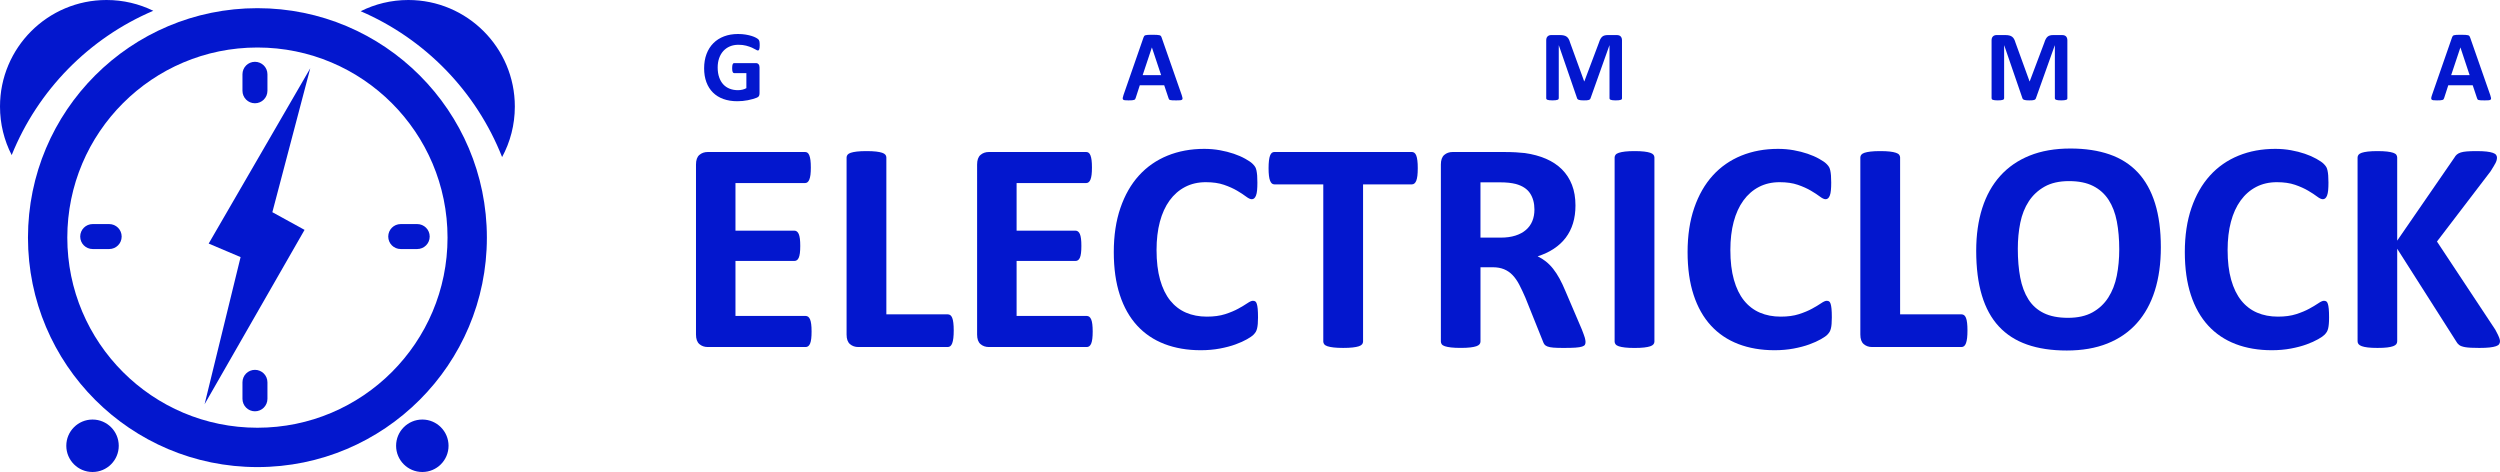 <?xml version="1.0" encoding="utf-8"?>
<!-- Generator: Adobe Illustrator 13.0.0, SVG Export Plug-In . SVG Version: 6.00 Build 14948)  -->
<!DOCTYPE svg PUBLIC "-//W3C//DTD SVG 1.1//EN" "http://www.w3.org/Graphics/SVG/1.1/DTD/svg11.dtd">
<svg version="1.1" id="Layer_1" xmlns="http://www.w3.org/2000/svg" xmlns:xlink="http://www.w3.org/1999/xlink" x="0px" y="0px"
	 width="150.145px" height="28.347px" viewBox="0 0 150.145 28.347" enable-background="new 0 0 150.145 28.347"
	 xml:space="preserve">
<g>
	<g>
		<polygon fill="#0317CE" points="18.634,4.101 12.533,14.628 14.449,15.441 12.287,24.277 18.291,13.806 16.357,12.744 		"/>
		<path fill="#0317CE" d="M25.758,13.781"/>
		<path fill="#0317CE" d="M15.46,0.491c-7.61,0-13.78,6.169-13.78,13.78s6.17,13.781,13.78,13.781
			c7.611,0,13.781-6.17,13.781-13.781S23.071,0.491,15.46,0.491z M15.46,25.689c-6.306,0-11.418-5.112-11.418-11.418
			S9.154,2.853,15.46,2.853c6.307,0,11.418,5.112,11.418,11.418S21.767,25.689,15.46,25.689z"/>
		<path fill="#0317CE" d="M24.522,0c-1.028,0-2,0.243-2.86,0.674c3.871,1.666,6.945,4.828,8.493,8.76
			c0.488-0.903,0.765-1.937,0.765-3.035C30.92,2.865,28.055,0,24.522,0z M0,6.398c0,1.05,0.253,2.041,0.702,2.916
			C2.273,5.418,5.347,2.29,9.206,0.648C8.358,0.233,7.405,0,6.398,0C2.865,0,0,2.865,0,6.398z"/>
		<g>
			<g>
				<path fill="#0317CE" d="M5.557,25.197c-0.87,0-1.575,0.705-1.575,1.575c0,0.87,0.705,1.575,1.575,1.575
					c0.87,0,1.575-0.705,1.575-1.575C7.131,25.902,6.427,25.197,5.557,25.197z M25.364,25.197c-0.87,0-1.575,0.705-1.575,1.575
					c0,0.87,0.705,1.575,1.575,1.575c0.87,0,1.575-0.705,1.575-1.575C26.938,25.902,26.233,25.197,25.364,25.197z"/>
			</g>
		</g>
	</g>
	<g>
		<path fill="#0317CE" d="M45.626,2.713c0,0.058-0.003,0.108-0.008,0.15c-0.005,0.042-0.013,0.076-0.021,0.102
			c-0.009,0.025-0.021,0.042-0.033,0.053c-0.013,0.01-0.028,0.015-0.047,0.015c-0.026,0-0.068-0.018-0.127-0.054
			c-0.058-0.036-0.136-0.075-0.231-0.118c-0.097-0.042-0.212-0.082-0.346-0.118s-0.289-0.054-0.467-0.054
			c-0.188,0-0.359,0.033-0.513,0.098S43.55,2.945,43.44,3.064c-0.108,0.12-0.191,0.264-0.25,0.432s-0.088,0.354-0.088,0.557
			c0,0.223,0.03,0.42,0.09,0.59c0.059,0.17,0.142,0.313,0.248,0.427c0.107,0.115,0.235,0.201,0.385,0.259
			c0.15,0.059,0.315,0.087,0.497,0.087c0.088,0,0.176-0.01,0.263-0.03c0.086-0.02,0.166-0.05,0.241-0.091V4.391h-0.739
			c-0.036,0-0.064-0.022-0.085-0.068c-0.021-0.045-0.03-0.122-0.03-0.23c0-0.057,0.003-0.104,0.008-0.142s0.013-0.069,0.022-0.092
			c0.01-0.023,0.022-0.041,0.036-0.051c0.015-0.011,0.03-0.017,0.049-0.017h1.318c0.032,0,0.061,0.005,0.086,0.017
			c0.025,0.011,0.047,0.027,0.066,0.05c0.019,0.022,0.034,0.048,0.044,0.08s0.015,0.067,0.015,0.107v1.554
			c0,0.061-0.011,0.113-0.031,0.159c-0.021,0.045-0.064,0.081-0.13,0.107s-0.146,0.053-0.243,0.082s-0.196,0.052-0.3,0.072
			s-0.208,0.035-0.314,0.045c-0.105,0.01-0.212,0.015-0.318,0.015c-0.312,0-0.591-0.045-0.837-0.134s-0.455-0.219-0.626-0.389
			c-0.171-0.17-0.302-0.377-0.393-0.622c-0.091-0.245-0.136-0.522-0.136-0.832c0-0.32,0.049-0.607,0.145-0.861
			c0.097-0.255,0.233-0.471,0.411-0.649c0.177-0.178,0.391-0.314,0.641-0.409c0.251-0.095,0.53-0.142,0.838-0.142
			c0.169,0,0.322,0.012,0.461,0.035c0.14,0.023,0.261,0.052,0.364,0.085s0.189,0.069,0.258,0.107s0.116,0.071,0.144,0.1
			c0.026,0.028,0.047,0.068,0.059,0.119S45.626,2.612,45.626,2.713z"/>
		<path fill="#0317CE" d="M70.974,5.715c0.024,0.073,0.039,0.13,0.046,0.172c0.006,0.042-0.002,0.074-0.024,0.095
			s-0.062,0.034-0.118,0.04c-0.056,0.005-0.133,0.007-0.231,0.007c-0.104,0-0.183-0.001-0.24-0.004s-0.102-0.009-0.131-0.018
			c-0.03-0.009-0.052-0.022-0.063-0.038c-0.013-0.016-0.022-0.037-0.03-0.063l-0.263-0.785h-1.466l-0.247,0.763
			c-0.009,0.028-0.019,0.052-0.032,0.071C68.16,5.975,68.139,5.99,68.109,6c-0.029,0.011-0.07,0.019-0.123,0.023
			c-0.054,0.004-0.123,0.006-0.21,0.006c-0.093,0-0.165-0.003-0.217-0.009C67.507,6.014,67.471,6,67.45,5.977
			c-0.02-0.023-0.027-0.056-0.021-0.098c0.006-0.042,0.021-0.099,0.045-0.169l1.204-3.464c0.012-0.034,0.025-0.062,0.042-0.083
			c0.016-0.021,0.041-0.038,0.077-0.048c0.035-0.011,0.084-0.018,0.146-0.021c0.062-0.003,0.145-0.005,0.247-0.005
			c0.118,0,0.213,0.001,0.283,0.005c0.07,0.003,0.125,0.01,0.164,0.021c0.04,0.011,0.067,0.027,0.085,0.05
			c0.018,0.022,0.031,0.052,0.044,0.09L70.974,5.715z M69.182,2.852h-0.003l-0.552,1.659h1.107L69.182,2.852z"/>
		<path fill="#0317CE" d="M97.417,5.902c0,0.02-0.006,0.039-0.017,0.055s-0.031,0.029-0.061,0.039s-0.067,0.018-0.116,0.024
			c-0.048,0.006-0.109,0.009-0.184,0.009c-0.072,0-0.133-0.003-0.182-0.009c-0.048-0.006-0.086-0.014-0.114-0.024
			s-0.048-0.023-0.061-0.039c-0.012-0.016-0.018-0.035-0.018-0.055V2.725h-0.007l-1.131,3.174c-0.009,0.026-0.021,0.048-0.039,0.065
			c-0.019,0.017-0.043,0.031-0.074,0.041c-0.031,0.01-0.071,0.017-0.119,0.02c-0.049,0.003-0.106,0.004-0.175,0.004
			c-0.069,0-0.127-0.002-0.176-0.007c-0.048-0.005-0.088-0.013-0.119-0.024c-0.03-0.011-0.056-0.024-0.073-0.041
			c-0.019-0.016-0.03-0.035-0.036-0.058l-1.093-3.174h-0.006v3.177c0,0.02-0.006,0.039-0.017,0.055
			c-0.012,0.016-0.032,0.029-0.062,0.039c-0.03,0.01-0.069,0.018-0.116,0.024c-0.048,0.006-0.108,0.009-0.183,0.009
			c-0.072,0-0.133-0.003-0.182-0.009c-0.048-0.006-0.087-0.014-0.116-0.024s-0.049-0.023-0.06-0.039
			c-0.012-0.016-0.017-0.035-0.017-0.055V2.423c0-0.103,0.026-0.181,0.081-0.235s0.127-0.082,0.217-0.082h0.52
			c0.093,0,0.172,0.008,0.238,0.023s0.124,0.04,0.172,0.075c0.049,0.035,0.089,0.082,0.121,0.139
			c0.032,0.058,0.061,0.128,0.084,0.213l0.845,2.327h0.013l0.875-2.321c0.026-0.084,0.055-0.156,0.086-0.214
			c0.031-0.059,0.067-0.106,0.108-0.142s0.09-0.062,0.146-0.077s0.121-0.023,0.196-0.023h0.534c0.054,0,0.101,0.007,0.14,0.021
			c0.04,0.014,0.072,0.035,0.097,0.062c0.025,0.027,0.045,0.061,0.058,0.1c0.013,0.04,0.02,0.084,0.02,0.134V5.902z"/>
		<path fill="#0317CE" d="M124.165,5.902c0,0.02-0.006,0.039-0.017,0.055c-0.012,0.016-0.031,0.029-0.061,0.039
			s-0.067,0.018-0.116,0.024c-0.048,0.006-0.109,0.009-0.184,0.009c-0.073,0-0.133-0.003-0.182-0.009
			c-0.048-0.006-0.086-0.014-0.114-0.024s-0.049-0.023-0.061-0.039s-0.019-0.035-0.019-0.055V2.725h-0.006l-1.131,3.174
			c-0.009,0.026-0.021,0.048-0.04,0.065c-0.018,0.017-0.042,0.031-0.073,0.041c-0.031,0.01-0.071,0.017-0.119,0.02
			c-0.049,0.003-0.106,0.004-0.176,0.004c-0.068,0-0.126-0.002-0.175-0.007c-0.048-0.005-0.088-0.013-0.119-0.024
			c-0.031-0.011-0.056-0.024-0.074-0.041c-0.018-0.016-0.029-0.035-0.036-0.058l-1.092-3.174h-0.006v3.177
			c0,0.02-0.006,0.039-0.017,0.055c-0.012,0.016-0.032,0.029-0.063,0.039s-0.068,0.018-0.116,0.024
			c-0.047,0.006-0.107,0.009-0.183,0.009c-0.072,0-0.133-0.003-0.181-0.009c-0.048-0.006-0.087-0.014-0.116-0.024
			s-0.049-0.023-0.061-0.039c-0.011-0.016-0.017-0.035-0.017-0.055V2.423c0-0.103,0.027-0.181,0.082-0.235
			c0.054-0.054,0.127-0.082,0.217-0.082h0.52c0.092,0,0.172,0.008,0.238,0.023s0.123,0.04,0.172,0.075
			c0.048,0.035,0.088,0.082,0.12,0.139c0.033,0.058,0.061,0.128,0.085,0.213l0.845,2.327h0.013l0.875-2.321
			c0.025-0.084,0.055-0.156,0.086-0.214c0.03-0.059,0.067-0.106,0.108-0.142s0.09-0.062,0.146-0.077
			c0.056-0.015,0.121-0.023,0.196-0.023h0.533c0.055,0,0.102,0.007,0.141,0.021c0.039,0.014,0.071,0.035,0.097,0.062
			c0.025,0.027,0.044,0.061,0.058,0.1c0.013,0.04,0.02,0.084,0.02,0.134V5.902z"/>
		<path fill="#0317CE" d="M149.561,5.715c0.024,0.073,0.04,0.13,0.046,0.172c0.006,0.042-0.002,0.074-0.024,0.095
			s-0.062,0.034-0.118,0.04c-0.056,0.005-0.133,0.007-0.231,0.007c-0.104,0-0.183-0.001-0.24-0.004s-0.102-0.009-0.132-0.018
			c-0.029-0.009-0.051-0.022-0.063-0.038c-0.013-0.016-0.022-0.037-0.03-0.063l-0.263-0.785h-1.467l-0.247,0.763
			c-0.009,0.028-0.019,0.052-0.032,0.071c-0.013,0.019-0.034,0.034-0.063,0.045c-0.029,0.011-0.07,0.019-0.124,0.023
			c-0.054,0.004-0.123,0.006-0.21,0.006c-0.093,0-0.165-0.003-0.217-0.009c-0.053-0.006-0.089-0.021-0.109-0.043
			c-0.02-0.023-0.026-0.056-0.021-0.098s0.021-0.099,0.045-0.169l1.204-3.464c0.012-0.034,0.026-0.062,0.042-0.083
			c0.017-0.021,0.042-0.038,0.077-0.048c0.035-0.011,0.084-0.018,0.146-0.021c0.063-0.003,0.145-0.005,0.247-0.005
			c0.119,0,0.214,0.001,0.284,0.005c0.07,0.003,0.125,0.01,0.164,0.021c0.039,0.011,0.067,0.027,0.085,0.05
			c0.017,0.022,0.031,0.052,0.043,0.09L149.561,5.715z M147.769,2.852h-0.003l-0.553,1.659h1.107L147.769,2.852z"/>
		<path fill="#0317CE" d="M48.742,19.91c0,0.175-0.007,0.321-0.022,0.439c-0.015,0.118-0.037,0.213-0.067,0.285
			s-0.068,0.125-0.113,0.158c-0.046,0.033-0.096,0.05-0.149,0.05h-5.884c-0.199,0-0.367-0.059-0.503-0.176S41.8,20.357,41.8,20.091
			V9.88c0-0.266,0.067-0.458,0.203-0.575s0.304-0.176,0.503-0.176h5.848c0.054,0,0.103,0.015,0.145,0.045s0.078,0.083,0.108,0.158
			s0.053,0.172,0.068,0.29c0.015,0.118,0.022,0.267,0.022,0.448c0,0.169-0.008,0.312-0.022,0.43
			c-0.016,0.117-0.038,0.212-0.068,0.285c-0.03,0.072-0.066,0.125-0.108,0.158s-0.091,0.05-0.145,0.05h-4.183v2.86h3.54
			c0.054,0,0.104,0.017,0.149,0.05c0.045,0.033,0.082,0.085,0.112,0.154c0.03,0.07,0.053,0.163,0.068,0.281
			c0.015,0.118,0.022,0.261,0.022,0.43c0,0.175-0.008,0.32-0.022,0.434c-0.016,0.115-0.038,0.207-0.068,0.276
			s-0.067,0.119-0.112,0.149c-0.046,0.03-0.096,0.045-0.149,0.045h-3.54v3.304h4.219c0.054,0,0.104,0.017,0.149,0.05
			c0.045,0.033,0.083,0.086,0.113,0.159s0.053,0.167,0.067,0.285C48.735,19.589,48.742,19.735,48.742,19.91z"/>
		<path fill="#0317CE" d="M57.279,19.847c0,0.181-0.008,0.333-0.023,0.457c-0.015,0.124-0.037,0.227-0.067,0.308
			c-0.03,0.081-0.068,0.14-0.113,0.176s-0.098,0.054-0.158,0.054h-5.368c-0.199,0-0.367-0.059-0.503-0.176s-0.203-0.309-0.203-0.575
			V9.455c0-0.06,0.02-0.114,0.059-0.163c0.039-0.048,0.104-0.087,0.194-0.117c0.091-0.03,0.213-0.055,0.367-0.073
			c0.153-0.018,0.346-0.027,0.574-0.027c0.235,0,0.429,0.009,0.58,0.027c0.15,0.018,0.271,0.042,0.362,0.073
			c0.09,0.03,0.155,0.069,0.194,0.117c0.039,0.049,0.059,0.103,0.059,0.163v9.424h3.685c0.061,0,0.113,0.017,0.158,0.049
			c0.045,0.033,0.083,0.088,0.113,0.163c0.03,0.076,0.053,0.175,0.067,0.299C57.271,19.513,57.279,19.666,57.279,19.847z"/>
		<path fill="#0317CE" d="M65.625,19.91c0,0.175-0.008,0.321-0.023,0.439c-0.015,0.118-0.037,0.213-0.067,0.285
			s-0.068,0.125-0.113,0.158c-0.045,0.033-0.095,0.05-0.149,0.05h-5.884c-0.199,0-0.366-0.059-0.502-0.176s-0.204-0.309-0.204-0.575
			V9.88c0-0.266,0.068-0.458,0.204-0.575s0.303-0.176,0.502-0.176h5.848c0.055,0,0.103,0.015,0.145,0.045
			c0.043,0.03,0.079,0.083,0.109,0.158c0.029,0.076,0.053,0.172,0.067,0.29c0.016,0.118,0.022,0.267,0.022,0.448
			c0,0.169-0.007,0.312-0.022,0.43c-0.015,0.117-0.038,0.212-0.067,0.285c-0.03,0.072-0.066,0.125-0.109,0.158
			c-0.042,0.033-0.09,0.05-0.145,0.05h-4.182v2.86h3.539c0.055,0,0.104,0.017,0.149,0.05s0.083,0.085,0.113,0.154
			c0.03,0.07,0.053,0.163,0.067,0.281c0.016,0.118,0.022,0.261,0.022,0.43c0,0.175-0.007,0.32-0.022,0.434
			c-0.015,0.115-0.037,0.207-0.067,0.276s-0.068,0.119-0.113,0.149s-0.095,0.045-0.149,0.045h-3.539v3.304h4.218
			c0.055,0,0.104,0.017,0.149,0.05c0.045,0.033,0.083,0.086,0.113,0.159s0.053,0.167,0.067,0.285
			C65.617,19.589,65.625,19.735,65.625,19.91z"/>
		<path fill="#0317CE" d="M75.554,19.068c0,0.151-0.005,0.279-0.014,0.385c-0.01,0.105-0.023,0.196-0.041,0.271
			c-0.019,0.076-0.042,0.14-0.072,0.195c-0.03,0.054-0.079,0.116-0.146,0.186s-0.194,0.158-0.385,0.267
			c-0.189,0.109-0.422,0.213-0.696,0.313s-0.589,0.183-0.941,0.249c-0.354,0.066-0.735,0.1-1.146,0.1
			c-0.803,0-1.526-0.124-2.172-0.371c-0.646-0.248-1.195-0.617-1.647-1.109c-0.452-0.492-0.8-1.106-1.04-1.842
			c-0.242-0.736-0.362-1.593-0.362-2.571c0-0.996,0.133-1.88,0.398-2.652c0.265-0.772,0.636-1.421,1.112-1.946
			s1.049-0.923,1.715-1.195c0.667-0.271,1.401-0.407,2.204-0.407c0.326,0,0.64,0.027,0.941,0.081
			c0.302,0.055,0.581,0.125,0.838,0.213c0.256,0.087,0.487,0.188,0.692,0.303s0.349,0.213,0.43,0.294
			c0.082,0.081,0.138,0.149,0.168,0.204s0.054,0.124,0.072,0.208c0.018,0.084,0.031,0.184,0.041,0.299
			c0.009,0.115,0.013,0.256,0.013,0.425c0,0.181-0.006,0.335-0.018,0.462c-0.012,0.126-0.033,0.229-0.063,0.308
			c-0.03,0.079-0.066,0.136-0.108,0.172s-0.091,0.055-0.146,0.055c-0.09,0-0.205-0.053-0.344-0.159s-0.318-0.223-0.538-0.353
			c-0.221-0.13-0.483-0.248-0.788-0.353s-0.668-0.158-1.091-0.158c-0.465,0-0.879,0.095-1.244,0.285
			c-0.365,0.19-0.676,0.461-0.933,0.814c-0.256,0.353-0.451,0.78-0.584,1.281c-0.133,0.501-0.199,1.065-0.199,1.693
			c0,0.688,0.071,1.284,0.213,1.788s0.344,0.918,0.606,1.245c0.263,0.326,0.579,0.569,0.95,0.729c0.371,0.16,0.789,0.24,1.254,0.24
			c0.423,0,0.788-0.05,1.096-0.149s0.571-0.21,0.792-0.331c0.22-0.121,0.401-0.229,0.543-0.326c0.142-0.097,0.252-0.145,0.33-0.145
			c0.061,0,0.109,0.012,0.146,0.036s0.066,0.072,0.09,0.145c0.024,0.072,0.043,0.173,0.055,0.303S75.554,18.851,75.554,19.068z"/>
		<path fill="#0317CE" d="M85.148,10.106c0,0.175-0.007,0.325-0.022,0.448c-0.015,0.124-0.038,0.223-0.067,0.298
			c-0.03,0.076-0.068,0.131-0.113,0.168c-0.046,0.036-0.096,0.054-0.149,0.054h-2.934v9.441c0,0.061-0.02,0.115-0.059,0.163
			s-0.104,0.087-0.194,0.118s-0.213,0.054-0.367,0.072c-0.153,0.018-0.345,0.027-0.574,0.027s-0.421-0.009-0.575-0.027
			c-0.153-0.018-0.275-0.042-0.366-0.072s-0.155-0.069-0.194-0.118c-0.04-0.048-0.06-0.103-0.06-0.163v-9.441H76.54
			c-0.061,0-0.111-0.018-0.154-0.054c-0.042-0.037-0.078-0.092-0.108-0.168c-0.03-0.075-0.053-0.175-0.067-0.298
			c-0.016-0.124-0.023-0.273-0.023-0.448c0-0.181,0.008-0.335,0.023-0.461c0.015-0.127,0.037-0.228,0.067-0.304
			c0.03-0.075,0.066-0.129,0.108-0.163c0.043-0.033,0.094-0.05,0.154-0.05h8.256c0.054,0,0.104,0.017,0.149,0.05
			c0.045,0.033,0.083,0.087,0.113,0.163c0.029,0.076,0.053,0.177,0.067,0.304C85.142,9.771,85.148,9.925,85.148,10.106z"/>
		<path fill="#0317CE" d="M95.224,20.535c0,0.066-0.012,0.122-0.036,0.167c-0.023,0.045-0.081,0.083-0.172,0.113
			s-0.224,0.051-0.398,0.063c-0.175,0.012-0.413,0.018-0.715,0.018c-0.254,0-0.456-0.006-0.606-0.018
			c-0.151-0.012-0.271-0.035-0.357-0.068c-0.088-0.033-0.149-0.076-0.186-0.127s-0.066-0.113-0.091-0.186l-1.05-2.616
			c-0.127-0.295-0.251-0.558-0.371-0.788c-0.121-0.229-0.255-0.421-0.403-0.575c-0.147-0.154-0.318-0.27-0.512-0.349
			c-0.192-0.078-0.416-0.118-0.669-0.118h-0.743v4.463c0,0.061-0.02,0.115-0.059,0.163s-0.104,0.087-0.194,0.118
			s-0.211,0.054-0.362,0.072c-0.15,0.018-0.344,0.027-0.579,0.027c-0.229,0-0.421-0.009-0.575-0.027
			c-0.153-0.018-0.276-0.042-0.366-0.072c-0.091-0.03-0.154-0.069-0.19-0.118s-0.054-0.103-0.054-0.163V9.88
			c0-0.266,0.067-0.458,0.203-0.575s0.304-0.176,0.503-0.176h3.032c0.308,0,0.562,0.006,0.76,0.018
			c0.199,0.012,0.381,0.027,0.544,0.045c0.471,0.067,0.895,0.181,1.271,0.344s0.697,0.375,0.96,0.638
			c0.262,0.263,0.463,0.573,0.602,0.933c0.139,0.359,0.208,0.771,0.208,1.235c0,0.393-0.05,0.75-0.149,1.073
			s-0.246,0.611-0.438,0.865c-0.193,0.253-0.432,0.474-0.716,0.661c-0.283,0.187-0.606,0.338-0.968,0.453
			c0.175,0.084,0.339,0.187,0.493,0.308c0.153,0.121,0.299,0.267,0.435,0.439c0.136,0.172,0.264,0.368,0.385,0.588
			c0.12,0.221,0.238,0.47,0.353,0.747l0.987,2.308c0.09,0.229,0.15,0.397,0.181,0.502C95.209,20.392,95.224,20.475,95.224,20.535z
			 M92.155,12.587c0-0.386-0.088-0.712-0.263-0.978c-0.175-0.265-0.462-0.452-0.86-0.561c-0.12-0.03-0.258-0.054-0.411-0.072
			c-0.154-0.018-0.367-0.027-0.639-0.027h-1.068v3.322h1.214c0.338,0,0.633-0.041,0.887-0.122s0.465-0.196,0.634-0.344
			c0.169-0.147,0.296-0.324,0.38-0.529C92.113,13.07,92.155,12.84,92.155,12.587z"/>
		<path fill="#0317CE" d="M99.361,20.517c0,0.061-0.021,0.115-0.06,0.163s-0.104,0.087-0.194,0.118s-0.211,0.054-0.362,0.072
			c-0.15,0.018-0.344,0.027-0.579,0.027c-0.229,0-0.421-0.009-0.575-0.027c-0.153-0.018-0.275-0.042-0.366-0.072
			s-0.155-0.069-0.194-0.118c-0.04-0.048-0.06-0.103-0.06-0.163V9.455c0-0.06,0.02-0.114,0.06-0.163
			c0.039-0.048,0.105-0.087,0.199-0.117c0.093-0.03,0.215-0.055,0.366-0.073c0.15-0.018,0.341-0.027,0.57-0.027
			c0.235,0,0.429,0.009,0.579,0.027c0.151,0.018,0.271,0.042,0.362,0.073s0.155,0.069,0.194,0.117
			c0.039,0.049,0.06,0.103,0.06,0.163V20.517z"/>
		<path fill="#0317CE" d="M110.016,19.068c0,0.151-0.005,0.279-0.014,0.385s-0.022,0.196-0.041,0.271
			c-0.018,0.076-0.042,0.14-0.072,0.195c-0.03,0.054-0.078,0.116-0.145,0.186s-0.195,0.158-0.385,0.267
			c-0.19,0.109-0.423,0.213-0.697,0.313s-0.589,0.183-0.941,0.249c-0.354,0.066-0.734,0.1-1.146,0.1
			c-0.803,0-1.526-0.124-2.172-0.371c-0.646-0.248-1.195-0.617-1.647-1.109c-0.453-0.492-0.8-1.106-1.041-1.842
			c-0.242-0.736-0.362-1.593-0.362-2.571c0-0.996,0.133-1.88,0.398-2.652s0.637-1.421,1.113-1.946s1.049-0.923,1.715-1.195
			c0.667-0.271,1.402-0.407,2.205-0.407c0.325,0,0.64,0.027,0.941,0.081c0.302,0.055,0.58,0.125,0.837,0.213
			s0.487,0.188,0.692,0.303s0.349,0.213,0.43,0.294c0.082,0.081,0.138,0.149,0.168,0.204s0.055,0.124,0.072,0.208
			c0.019,0.084,0.032,0.184,0.041,0.299s0.014,0.256,0.014,0.425c0,0.181-0.006,0.335-0.019,0.462
			c-0.012,0.126-0.033,0.229-0.063,0.308c-0.03,0.079-0.066,0.136-0.108,0.172s-0.091,0.055-0.145,0.055
			c-0.091,0-0.205-0.053-0.344-0.159c-0.14-0.105-0.318-0.223-0.539-0.353s-0.482-0.248-0.787-0.353
			c-0.306-0.105-0.669-0.158-1.091-0.158c-0.465,0-0.88,0.095-1.245,0.285c-0.365,0.19-0.676,0.461-0.933,0.814
			c-0.256,0.353-0.451,0.78-0.584,1.281c-0.133,0.501-0.199,1.065-0.199,1.693c0,0.688,0.071,1.284,0.213,1.788
			s0.344,0.918,0.606,1.245c0.263,0.326,0.58,0.569,0.951,0.729c0.371,0.16,0.789,0.24,1.253,0.24c0.423,0,0.788-0.05,1.096-0.149
			s0.572-0.21,0.792-0.331c0.221-0.121,0.401-0.229,0.543-0.326c0.143-0.097,0.252-0.145,0.331-0.145
			c0.06,0,0.108,0.012,0.145,0.036s0.066,0.072,0.091,0.145c0.023,0.072,0.042,0.173,0.054,0.303
			C110.01,18.678,110.016,18.851,110.016,19.068z"/>
		<path fill="#0317CE" d="M118.162,19.847c0,0.181-0.007,0.333-0.022,0.457c-0.015,0.124-0.037,0.227-0.067,0.308
			c-0.03,0.081-0.068,0.14-0.113,0.176s-0.099,0.054-0.158,0.054h-5.368c-0.199,0-0.367-0.059-0.503-0.176s-0.203-0.309-0.203-0.575
			V9.455c0-0.06,0.02-0.114,0.059-0.163c0.039-0.048,0.104-0.087,0.194-0.117c0.091-0.03,0.213-0.055,0.367-0.073
			c0.153-0.018,0.346-0.027,0.574-0.027c0.235,0,0.429,0.009,0.58,0.027c0.15,0.018,0.271,0.042,0.361,0.073
			c0.091,0.03,0.156,0.069,0.195,0.117c0.039,0.049,0.059,0.103,0.059,0.163v9.424h3.685c0.06,0,0.113,0.017,0.158,0.049
			c0.045,0.033,0.083,0.088,0.113,0.163c0.03,0.076,0.053,0.175,0.067,0.299C118.155,19.513,118.162,19.666,118.162,19.847z"/>
		<path fill="#0317CE" d="M129.776,14.85c0,0.972-0.12,1.841-0.361,2.607c-0.242,0.766-0.601,1.417-1.078,1.951
			c-0.477,0.534-1.066,0.941-1.77,1.222s-1.516,0.421-2.439,0.421c-0.911,0-1.706-0.119-2.385-0.358
			c-0.68-0.238-1.245-0.602-1.697-1.09c-0.453-0.489-0.793-1.11-1.019-1.865c-0.227-0.754-0.34-1.648-0.34-2.68
			c0-0.947,0.121-1.8,0.362-2.557s0.601-1.402,1.077-1.933c0.477-0.531,1.066-0.938,1.77-1.222s1.52-0.426,2.449-0.426
			c0.887,0,1.67,0.118,2.349,0.353s1.246,0.598,1.702,1.086c0.455,0.489,0.8,1.106,1.031,1.851
			C129.66,12.957,129.776,13.836,129.776,14.85z M127.278,14.977c0-0.616-0.049-1.175-0.145-1.679
			c-0.097-0.504-0.262-0.936-0.494-1.294s-0.541-0.637-0.928-0.833c-0.386-0.196-0.869-0.294-1.448-0.294
			c-0.585,0-1.074,0.11-1.467,0.331c-0.392,0.22-0.709,0.515-0.95,0.882c-0.241,0.368-0.412,0.798-0.512,1.29
			s-0.148,1.012-0.148,1.562c0,0.64,0.048,1.214,0.145,1.725c0.097,0.51,0.26,0.946,0.488,1.308
			c0.229,0.362,0.537,0.638,0.924,0.828c0.386,0.19,0.872,0.285,1.457,0.285c0.586,0,1.074-0.109,1.467-0.326
			c0.393-0.217,0.709-0.513,0.95-0.887c0.241-0.375,0.412-0.811,0.512-1.308C127.229,16.067,127.278,15.538,127.278,14.977z"/>
		<path fill="#0317CE" d="M139.879,19.068c0,0.151-0.004,0.279-0.014,0.385c-0.009,0.105-0.022,0.196-0.04,0.271
			c-0.019,0.076-0.043,0.14-0.073,0.195c-0.03,0.054-0.078,0.116-0.145,0.186s-0.194,0.158-0.385,0.267
			c-0.19,0.109-0.422,0.213-0.697,0.313c-0.274,0.1-0.588,0.183-0.941,0.249c-0.353,0.066-0.734,0.1-1.145,0.1
			c-0.803,0-1.527-0.124-2.173-0.371c-0.646-0.248-1.195-0.617-1.647-1.109c-0.452-0.492-0.8-1.106-1.041-1.842
			s-0.362-1.593-0.362-2.571c0-0.996,0.133-1.88,0.398-2.652s0.637-1.421,1.113-1.946s1.049-0.923,1.716-1.195
			s1.401-0.407,2.204-0.407c0.326,0,0.64,0.027,0.941,0.081c0.302,0.055,0.581,0.125,0.837,0.213
			c0.257,0.087,0.487,0.188,0.693,0.303c0.205,0.115,0.348,0.213,0.43,0.294c0.081,0.081,0.137,0.149,0.167,0.204
			s0.055,0.124,0.072,0.208c0.019,0.084,0.032,0.184,0.041,0.299s0.014,0.256,0.014,0.425c0,0.181-0.006,0.335-0.018,0.462
			c-0.013,0.126-0.033,0.229-0.063,0.308c-0.03,0.079-0.066,0.136-0.109,0.172c-0.042,0.036-0.09,0.055-0.145,0.055
			c-0.091,0-0.205-0.053-0.344-0.159s-0.318-0.223-0.539-0.353c-0.22-0.13-0.482-0.248-0.787-0.353s-0.669-0.158-1.091-0.158
			c-0.465,0-0.88,0.095-1.245,0.285c-0.365,0.19-0.676,0.461-0.932,0.814c-0.257,0.353-0.451,0.78-0.584,1.281
			c-0.133,0.501-0.199,1.065-0.199,1.693c0,0.688,0.07,1.284,0.213,1.788c0.142,0.504,0.344,0.918,0.606,1.245
			c0.262,0.326,0.579,0.569,0.95,0.729c0.371,0.16,0.789,0.24,1.254,0.24c0.422,0,0.787-0.05,1.095-0.149
			c0.309-0.1,0.572-0.21,0.793-0.331c0.22-0.121,0.4-0.229,0.543-0.326c0.142-0.097,0.252-0.145,0.33-0.145
			c0.061,0,0.108,0.012,0.145,0.036s0.066,0.072,0.091,0.145c0.024,0.072,0.042,0.173,0.055,0.303
			C139.873,18.678,139.879,18.851,139.879,19.068z"/>
		<path fill="#0317CE" d="M150.145,20.489c0,0.067-0.017,0.125-0.05,0.177s-0.097,0.094-0.19,0.126
			c-0.094,0.033-0.222,0.059-0.385,0.077s-0.368,0.027-0.615,0.027c-0.393,0-0.675-0.015-0.847-0.045s-0.296-0.076-0.371-0.136
			s-0.134-0.133-0.177-0.217l-3.539-5.558v5.558c0,0.066-0.019,0.124-0.055,0.172s-0.1,0.089-0.189,0.122
			c-0.091,0.033-0.212,0.059-0.362,0.077c-0.151,0.018-0.344,0.027-0.579,0.027c-0.229,0-0.421-0.009-0.575-0.027
			c-0.153-0.018-0.276-0.044-0.366-0.077c-0.091-0.033-0.155-0.074-0.195-0.122c-0.039-0.048-0.059-0.105-0.059-0.172V9.464
			c0-0.066,0.02-0.124,0.059-0.172c0.04-0.048,0.104-0.087,0.195-0.117c0.09-0.03,0.213-0.055,0.366-0.073
			c0.154-0.018,0.346-0.027,0.575-0.027c0.235,0,0.428,0.009,0.579,0.027c0.15,0.018,0.271,0.042,0.362,0.073
			c0.09,0.03,0.153,0.069,0.189,0.117c0.036,0.049,0.055,0.106,0.055,0.172v4.988l3.431-4.979c0.042-0.078,0.094-0.143,0.154-0.194
			s0.139-0.092,0.235-0.123c0.097-0.03,0.22-0.051,0.371-0.063c0.15-0.012,0.344-0.018,0.579-0.018c0.241,0,0.44,0.009,0.598,0.027
			s0.282,0.044,0.376,0.077c0.093,0.033,0.158,0.074,0.194,0.122s0.055,0.103,0.055,0.163c0,0.103-0.027,0.208-0.082,0.317
			c-0.055,0.108-0.157,0.28-0.308,0.516l-3.214,4.209l3.504,5.295c0.133,0.248,0.212,0.412,0.239,0.494
			S150.145,20.441,150.145,20.489z"/>
	</g>
</g>
<g>
	<path fill="#0317CE" d="M14.562,5.452v-0.99c0-0.416,0.334-0.75,0.75-0.75l0,0c0.414,0,0.75,0.334,0.75,0.75l0,0v0.99
		c0,0.414-0.336,0.75-0.75,0.75l0,0C14.896,6.202,14.562,5.866,14.562,5.452L14.562,5.452z"/>
	<path fill="#0317CE" d="M14.562,23.952v-0.99c0-0.416,0.334-0.75,0.75-0.75l0,0c0.414,0,0.75,0.334,0.75,0.75l0,0v0.99
		c0,0.414-0.336,0.75-0.75,0.75l0,0C14.896,24.702,14.562,24.366,14.562,23.952L14.562,23.952z"/>
</g>
<g>
	<path fill="#0317CE" d="M6.557,14.957h-0.99c-0.416,0-0.75-0.334-0.75-0.75l0,0c0-0.414,0.334-0.75,0.75-0.75l0,0h0.99
		c0.414,0,0.75,0.336,0.75,0.75l0,0C7.307,14.623,6.971,14.957,6.557,14.957L6.557,14.957z"/>
	<path fill="#0317CE" d="M25.057,14.957h-0.99c-0.416,0-0.75-0.334-0.75-0.75l0,0c0-0.414,0.334-0.75,0.75-0.75l0,0h0.99
		c0.414,0,0.75,0.336,0.75,0.75l0,0C25.807,14.623,25.471,14.957,25.057,14.957L25.057,14.957z"/>
</g>
</svg>
